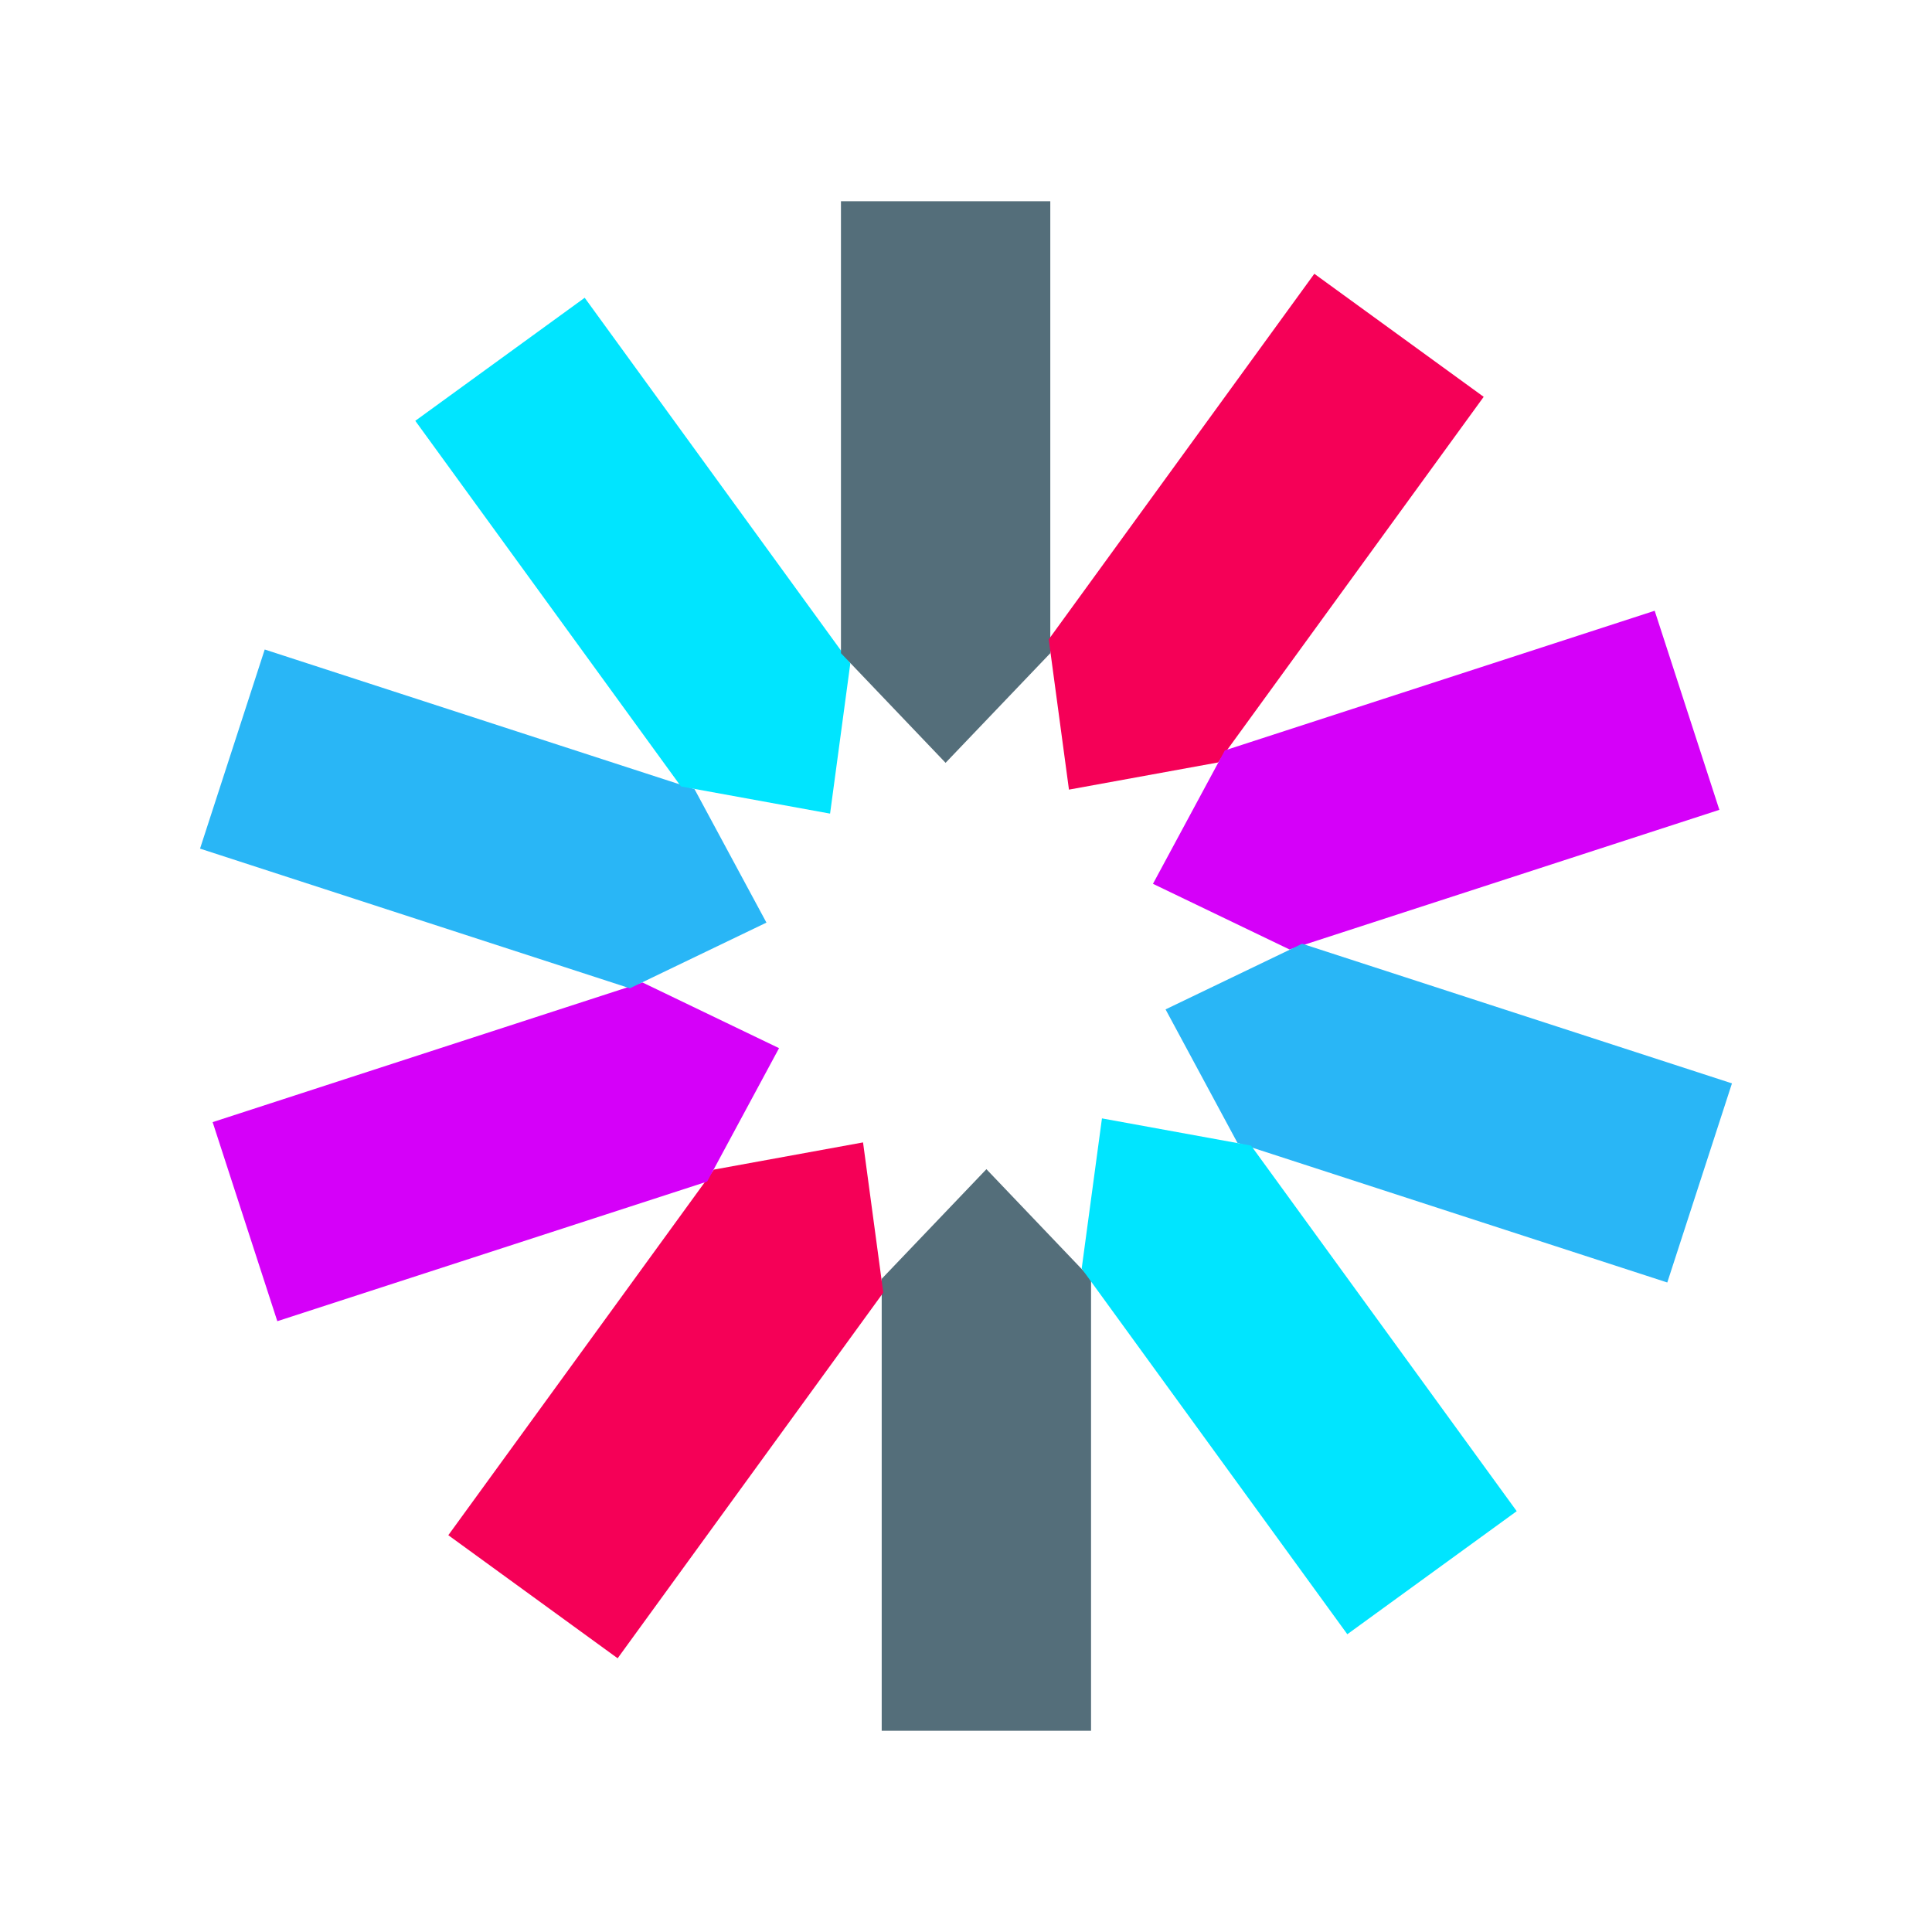 <svg width="65" height="65" viewBox="0 0 65 65" fill="none" xmlns="http://www.w3.org/2000/svg">
<path d="M29.664 43.025L33.187 39.336L36.707 43.025V58.229H29.664V43.025Z" fill="#546E7A"/>
<path d="M24.019 39.35L29.036 38.435L29.717 43.489L20.78 55.791L15.083 51.65L24.019 39.35Z" fill="#F50057"/>
<path d="M21.615 33.054L26.21 35.264L23.791 39.753L9.33 44.45L7.154 37.753L21.615 33.054Z" fill="#D500F9"/>
<path d="M23.367 26.551L25.786 31.04L21.191 33.25L6.73 28.551L8.906 21.852L23.367 26.551Z" fill="#29B6F6"/>
<path d="M28.608 22.319L27.927 27.373L22.91 26.459L13.972 14.158L19.671 10.018L28.608 22.319Z" fill="#00E5FF"/>
<path d="M35.336 21.976L31.813 25.664L28.293 21.976V6.771H35.336V21.976Z" fill="#546E7A"/>
<path d="M40.98 25.652L35.964 26.566L35.283 21.512L44.219 9.211L49.917 13.351L40.98 25.652Z" fill="#F50057"/>
<path d="M43.386 31.945L38.79 29.735L41.209 25.246L55.67 20.548L57.846 27.246L43.386 31.945Z" fill="#D500F9"/>
<path d="M41.632 38.449L39.214 33.96L43.809 31.751L58.27 36.449L56.094 43.148L41.632 38.449Z" fill="#29B6F6"/>
<path d="M36.392 42.681L37.074 37.627L42.09 38.541L51.028 50.842L45.329 54.982L36.392 42.681Z" fill="#00E5FF"/>
</svg>
